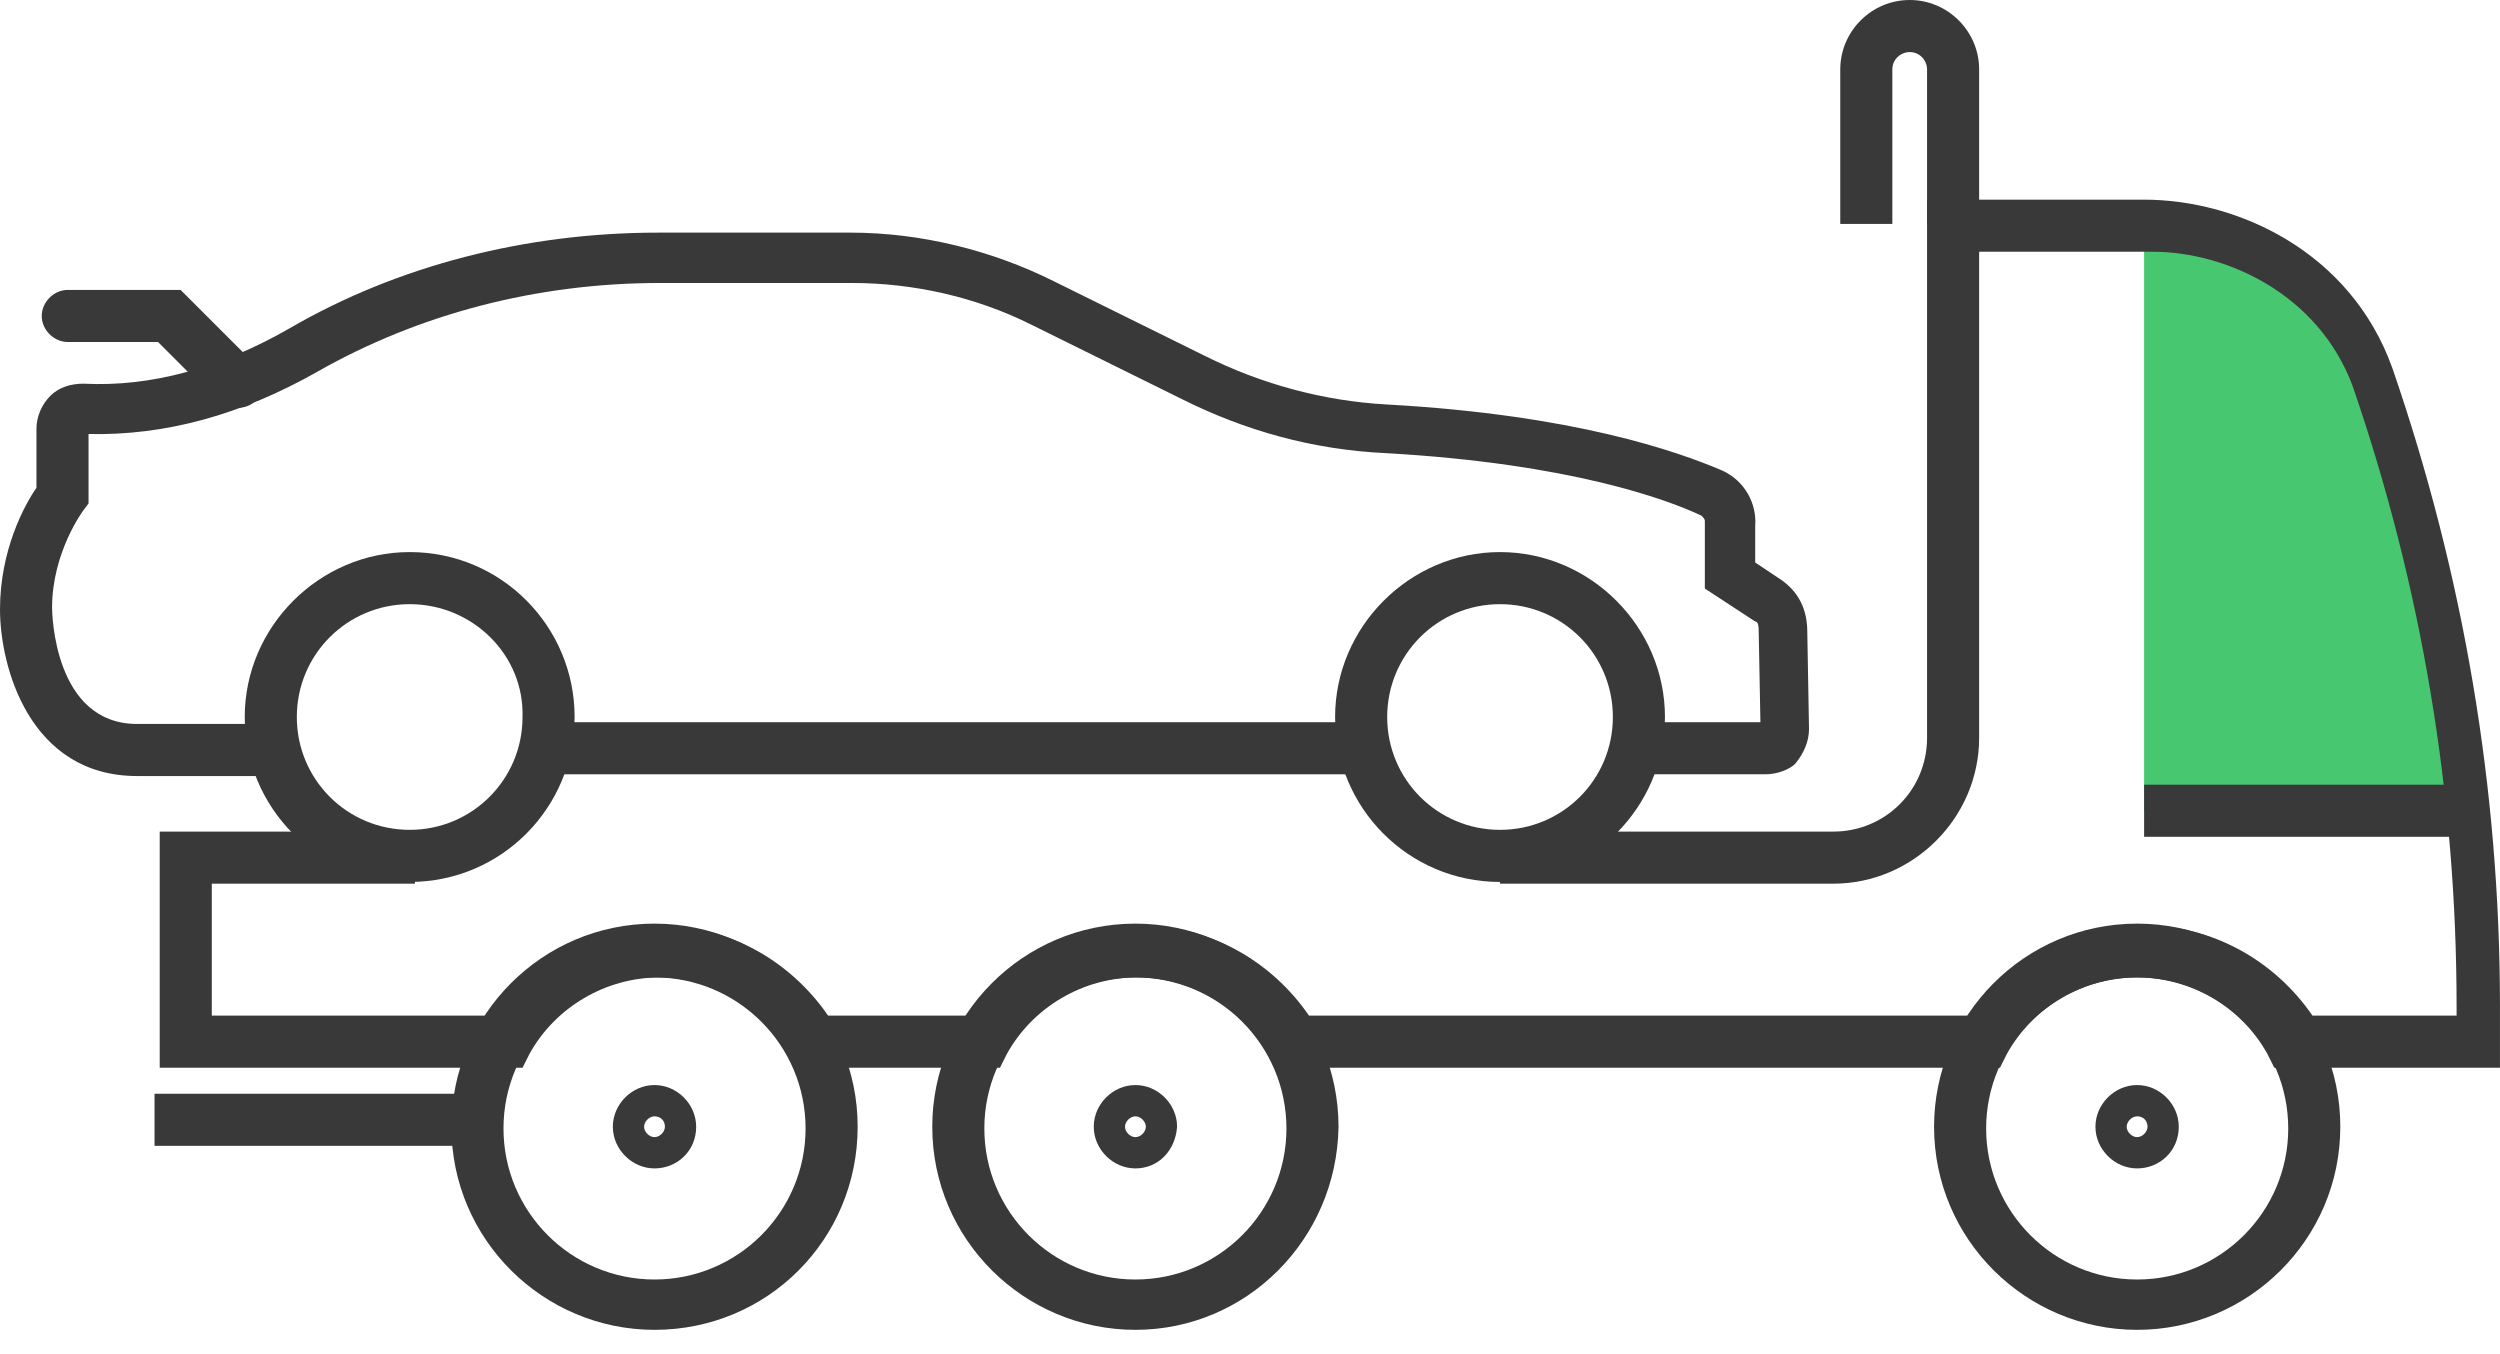 <svg width="96" height="52" viewBox="0 0 96 52" fill="none" xmlns="http://www.w3.org/2000/svg">
<path d="M9.068 15.666C8.802 15.666 8.535 15.6 8.335 15.4L6.068 13.133H2.602C2.068 13.133 1.602 12.666 1.602 12.133C1.602 11.6 2.068 11.133 2.602 11.133H6.935L9.802 14C10.201 14.4 10.201 15 9.802 15.4C9.602 15.6 9.335 15.666 9.068 15.666Z" fill="#393939"/>
<path d="M57.601 33.867C54.068 33.867 51.268 31 51.268 27.533C51.268 24.067 54.134 21.2 57.601 21.2C61.068 21.2 63.934 24.067 63.934 27.533C63.934 31 61.068 33.867 57.601 33.867ZM57.601 23.2C55.201 23.2 53.268 25.133 53.268 27.533C53.268 29.933 55.201 31.866 57.601 31.866C60.001 31.866 61.934 29.933 61.934 27.533C61.934 25.133 60.001 23.2 57.601 23.2Z" fill="#393939"/>
<path d="M15.732 33.867C12.198 33.867 9.398 31 9.398 27.533C9.398 24.067 12.265 21.2 15.732 21.2C19.265 21.2 22.065 24.067 22.065 27.533C22.065 31 19.265 33.867 15.732 33.867ZM15.732 23.2C13.332 23.2 11.398 25.133 11.398 27.533C11.398 29.933 13.332 31.866 15.732 31.866C18.132 31.866 20.065 29.933 20.065 27.533C20.132 25.133 18.132 23.2 15.732 23.2Z" fill="#393939"/>
<path d="M67.8 29.733H62.8V27.733H67.6L67.533 24.2C67.533 23.933 67.466 23.866 67.4 23.866L65.466 22.6V20.067V20C65.466 19.933 65.4 19.866 65.333 19.8C64.067 19.2 60.333 17.8 53.2 17.4C50.4 17.267 47.8 16.533 45.4 15.333L39.6 12.466C37.467 11.4 35.067 10.867 32.733 10.867H25.333C20.6 10.867 16.067 12.067 12.2 14.267C9.267 15.933 6.333 16.733 3.4 16.666V19.333L3.2 19.6C3.2 19.6 2 21.2 2 23.333C2 23.533 2.067 27.8 5.267 27.8H10.4V29.8H5.267C1.133 29.8 0 25.6 0 23.4C0 21.133 0.933 19.4 1.4 18.733V16.466C1.4 16 1.6 15.533 1.933 15.2C2.267 14.867 2.733 14.733 3.2 14.733C5.8 14.867 8.467 14.133 11.133 12.6C15.267 10.2 20.2 8.933 25.267 8.933H32.667C35.333 8.933 38.067 9.6 40.467 10.8L46.267 13.666C48.4 14.733 50.8 15.4 53.267 15.533C60.467 15.933 64.4 17.333 66.133 18.067C67 18.466 67.466 19.333 67.4 20.2V21.6L68.4 22.267C69.067 22.733 69.4 23.4 69.4 24.267L69.466 28C69.466 28.466 69.266 28.933 68.933 29.333C68.733 29.533 68.266 29.733 67.8 29.733Z" fill="#393939"/>
<path d="M51.934 27.733H21.334V29.733H51.934V27.733Z" fill="#393939"/>
<path d="M82.334 8.267V31.133H94.667L93.067 22.133C92.867 21.133 92.667 20.133 92.401 19.133C90.801 12.8 89.001 9.733 82.334 8.267Z" fill="#46C770"/>
<path d="M75.999 8.6H73.999V2.667C73.999 2.333 73.733 2 73.333 2C72.999 2 72.666 2.267 72.666 2.667V8.6H70.666V2.667C70.666 1.2 71.866 0 73.333 0C74.799 0 75.999 1.2 75.999 2.667V8.6Z" fill="#393939"/>
<path d="M94.601 30.133H82.334V32.133H94.601V30.133Z" fill="#393939"/>
<path d="M18.067 42H5.934V44H18.067V42Z" fill="#393939"/>
<path d="M25.134 51.066C20.867 51.066 17.334 47.6 17.334 43.267C17.334 39 20.801 35.467 25.134 35.467C29.401 35.467 32.934 38.933 32.934 43.267C32.934 47.6 29.467 51.066 25.134 51.066ZM25.134 37.533C21.934 37.533 19.334 40.133 19.334 43.333C19.334 46.533 21.934 49.133 25.134 49.133C28.334 49.133 30.934 46.533 30.934 43.333C30.934 40.133 28.334 37.533 25.134 37.533Z" fill="#393939"/>
<path d="M25.133 44.867C24.267 44.867 23.533 44.133 23.533 43.267C23.533 42.4 24.267 41.666 25.133 41.666C26 41.666 26.733 42.4 26.733 43.267C26.733 44.2 26 44.867 25.133 44.867ZM25.133 42.867C24.933 42.867 24.733 43.066 24.733 43.267C24.733 43.467 24.933 43.666 25.133 43.666C25.333 43.666 25.533 43.467 25.533 43.267C25.533 43.066 25.4 42.867 25.133 42.867Z" fill="#393939"/>
<path d="M43.6 44.867C42.733 44.867 42 44.133 42 43.267C42 42.4 42.733 41.666 43.6 41.666C44.467 41.666 45.2 42.4 45.2 43.267C45.133 44.2 44.467 44.867 43.6 44.867ZM43.6 42.867C43.4 42.867 43.2 43.066 43.2 43.267C43.2 43.467 43.4 43.666 43.6 43.666C43.8 43.666 44 43.467 44 43.267C44 43.066 43.8 42.867 43.6 42.867Z" fill="#393939"/>
<path d="M82.065 44.867C81.198 44.867 80.465 44.133 80.465 43.267C80.465 42.4 81.198 41.666 82.065 41.666C82.931 41.666 83.665 42.4 83.665 43.267C83.665 44.2 82.931 44.867 82.065 44.867ZM82.065 42.867C81.865 42.867 81.665 43.066 81.665 43.267C81.665 43.467 81.865 43.666 82.065 43.666C82.265 43.666 82.465 43.467 82.465 43.267C82.465 43.066 82.332 42.867 82.065 42.867Z" fill="#393939"/>
<path d="M43.599 51.066C39.332 51.066 35.799 47.6 35.799 43.267C35.799 39 39.266 35.467 43.599 35.467C47.865 35.467 51.399 38.933 51.399 43.267C51.332 47.6 47.865 51.066 43.599 51.066ZM43.599 37.533C40.399 37.533 37.799 40.133 37.799 43.333C37.799 46.533 40.399 49.133 43.599 49.133C46.799 49.133 49.399 46.533 49.399 43.333C49.399 40.133 46.799 37.533 43.599 37.533Z" fill="#393939"/>
<path d="M95.999 41H87.333L87.066 40.467C86.066 38.666 84.133 37.533 82.066 37.533C79.999 37.533 78.066 38.666 77.066 40.467L76.799 41H48.933L48.666 40.467C47.666 38.666 45.733 37.533 43.666 37.533C41.599 37.533 39.666 38.666 38.666 40.467L38.399 41H30.599L30.333 40.467C29.333 38.666 27.399 37.533 25.333 37.533C23.266 37.533 21.333 38.666 20.333 40.467L20.066 41H6.133V31.933H15.933V33.933H8.133V39H18.866C20.333 36.867 22.733 35.533 25.333 35.533C27.933 35.533 30.333 36.867 31.799 39H37.333C38.799 36.867 41.199 35.533 43.799 35.533C46.399 35.533 48.799 36.867 50.266 39H75.866C77.333 36.867 79.733 35.533 82.333 35.533C84.933 35.533 87.333 36.867 88.799 39H94.333V38.666C94.333 30.533 92.999 22.533 90.333 14.8C88.999 11.267 85.466 9.667 82.666 9.667H75.999V28.333C75.999 31.4 73.466 33.933 70.399 33.933H57.599V31.933H70.399C72.399 31.933 73.999 30.333 73.999 28.333V7.667H82.333C85.933 7.667 90.266 9.667 91.866 14.133C94.599 22.067 95.999 30.267 95.999 38.666V41Z" fill="#393939"/>
<path d="M82.067 51.066C77.801 51.066 74.268 47.6 74.268 43.267C74.268 39 77.734 35.467 82.067 35.467C86.334 35.467 89.868 38.933 89.868 43.267C89.868 47.6 86.334 51.066 82.067 51.066ZM82.067 37.533C78.868 37.533 76.268 40.133 76.268 43.333C76.268 46.533 78.868 49.133 82.067 49.133C85.267 49.133 87.868 46.533 87.868 43.333C87.868 40.133 85.267 37.533 82.067 37.533Z" fill="#393939"/>
</svg>
